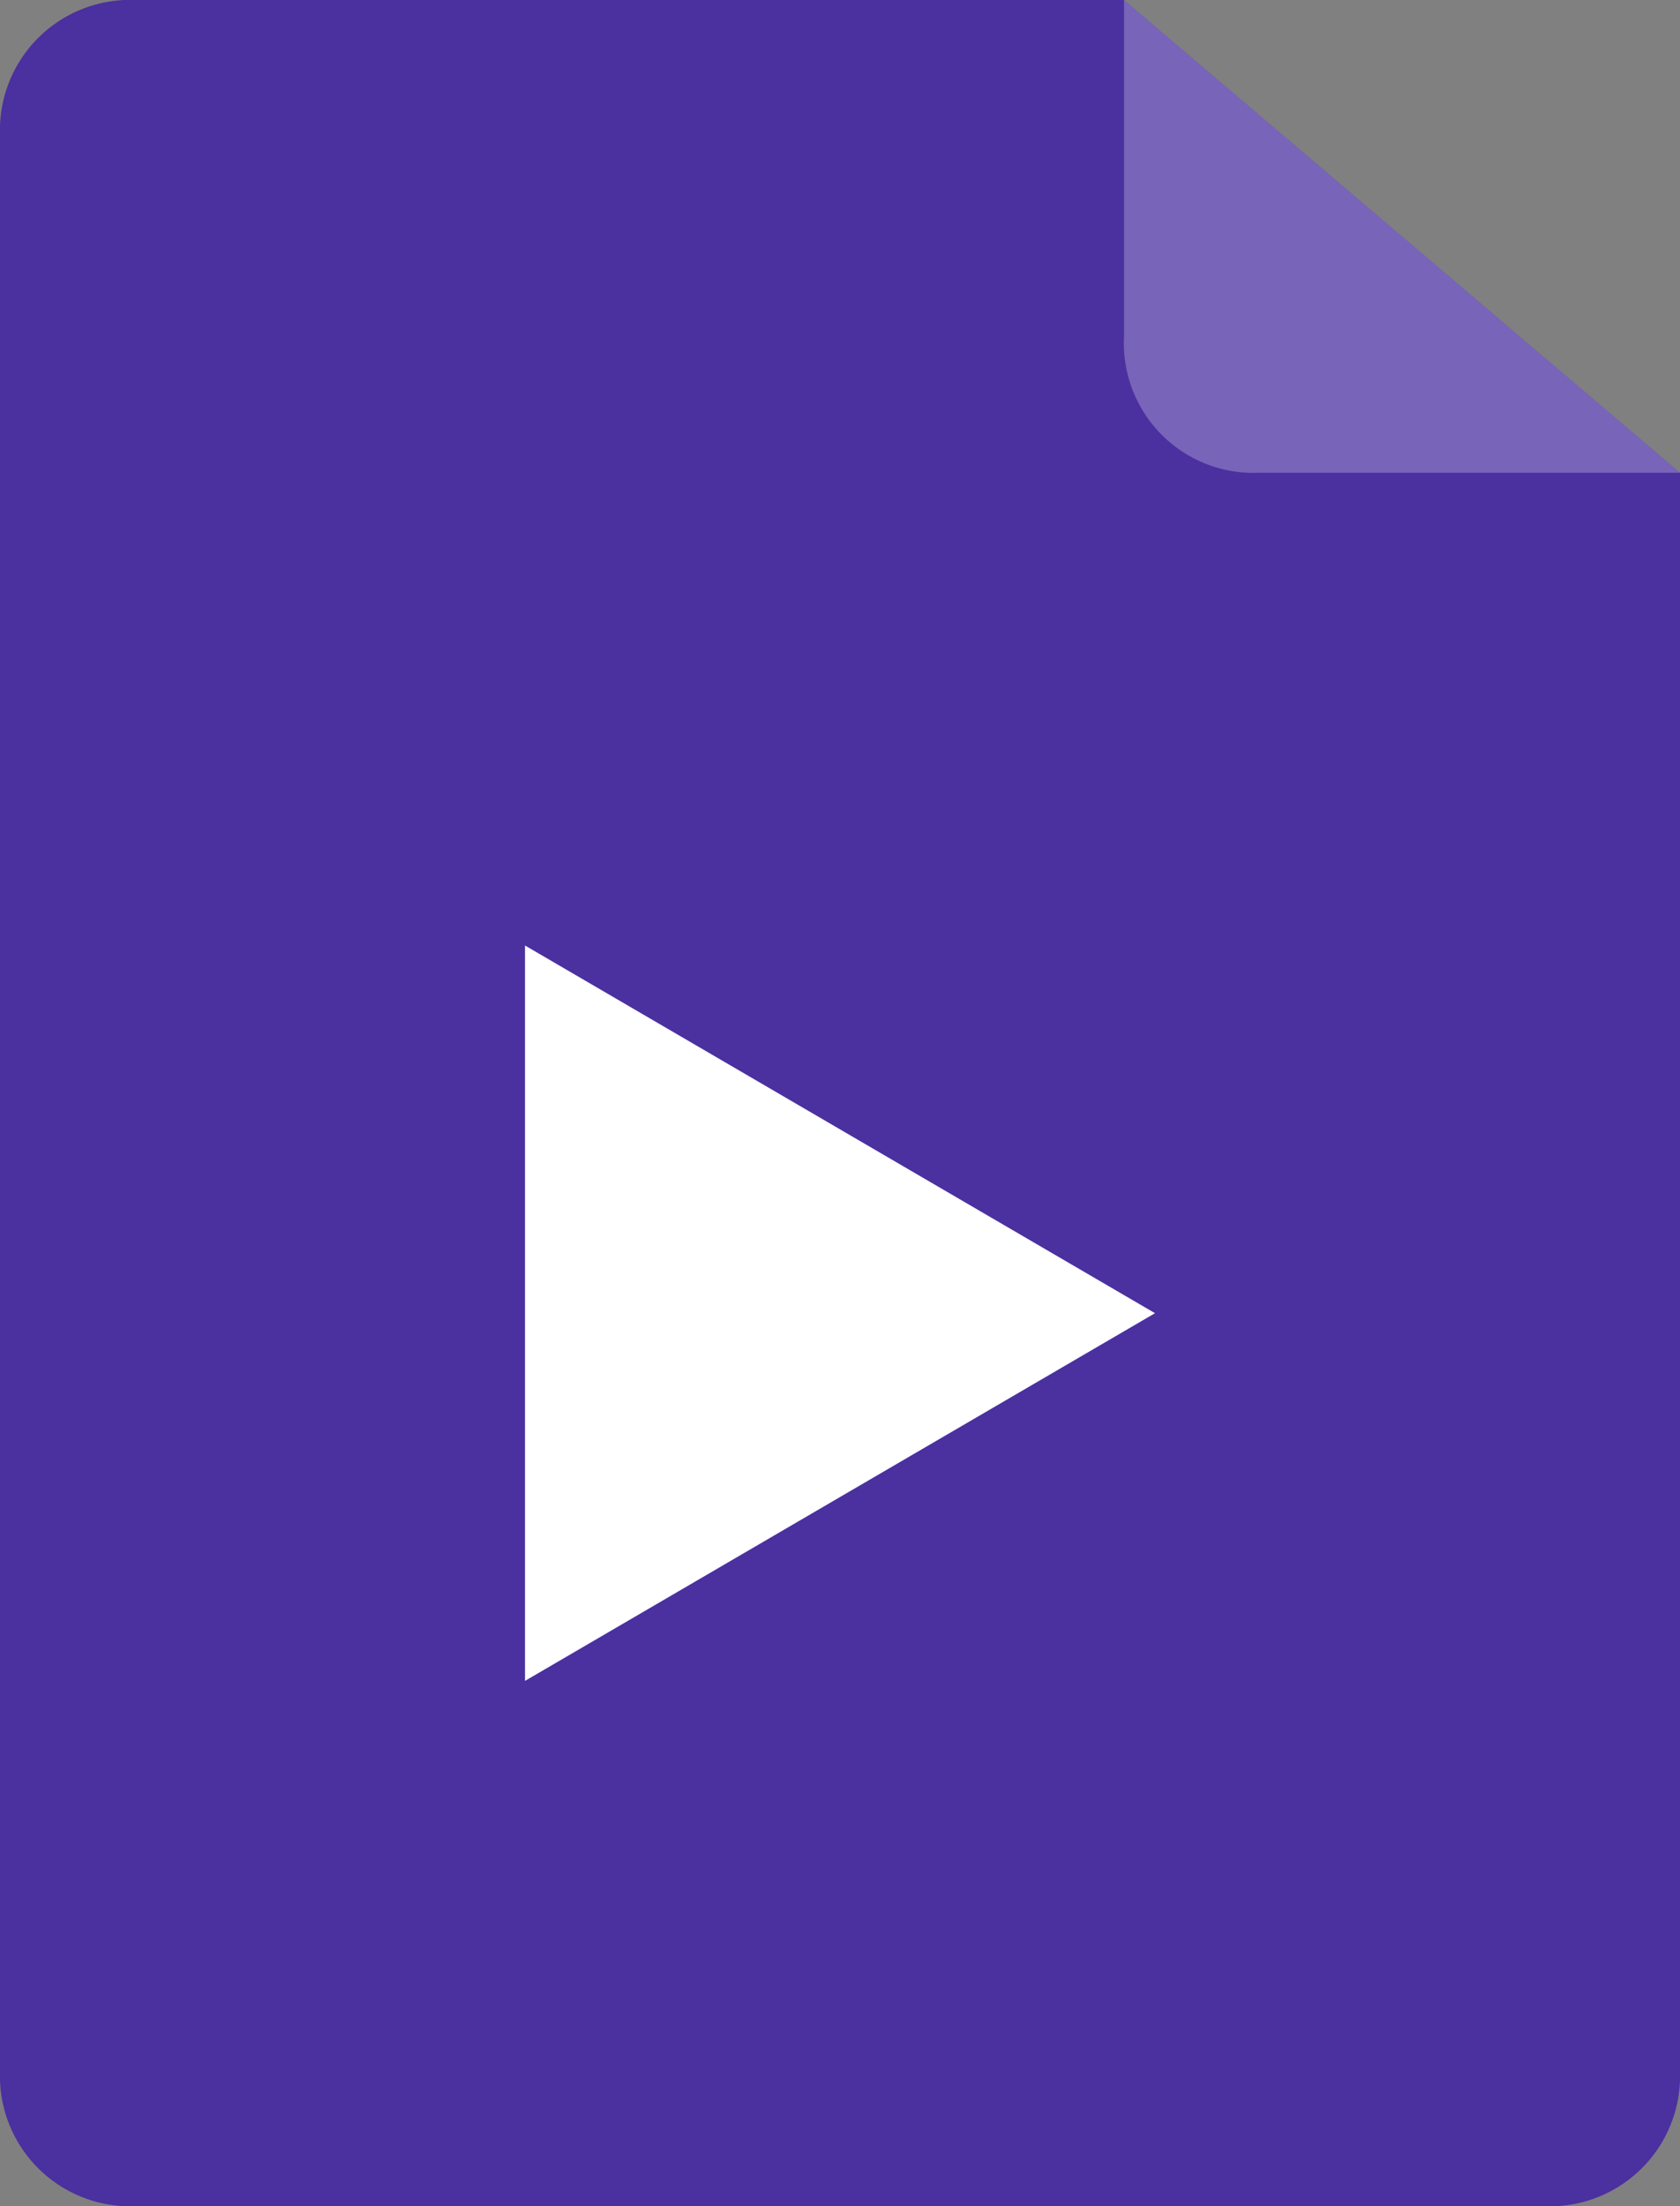 <svg xmlns="http://www.w3.org/2000/svg" viewBox="0 0 32 42"><rect x="0" y="0" width="32" height="42" fill="#808080" stroke="none"/><defs><style>.cls-1{fill:#4b30a0;}.cls-2{opacity:0.25;}.cls-3{fill:#fff;}</style></defs><g id="Layer_2" data-name="Layer 2"><g id="Layer_1-2" data-name="Layer 1"><g id="doc"><g id="Path_2708" data-name="Path 2708"><path class="cls-1" d="M0,2.56A2.48,2.48,0,0,1,2.59,0H21.41L32,9V39.44A2.48,2.48,0,0,1,29.41,42H2.59A2.48,2.48,0,0,1,0,39.44H0Z"/></g><g id="Path_2709" data-name="Path 2709" class="cls-2"><path class="cls-3" d="M21.41,0V6.4A2.47,2.47,0,0,0,24,9h8"/></g></g><polygon class="cls-3" points="22 25 10 18 10 32 22 25"/></g></g></svg>